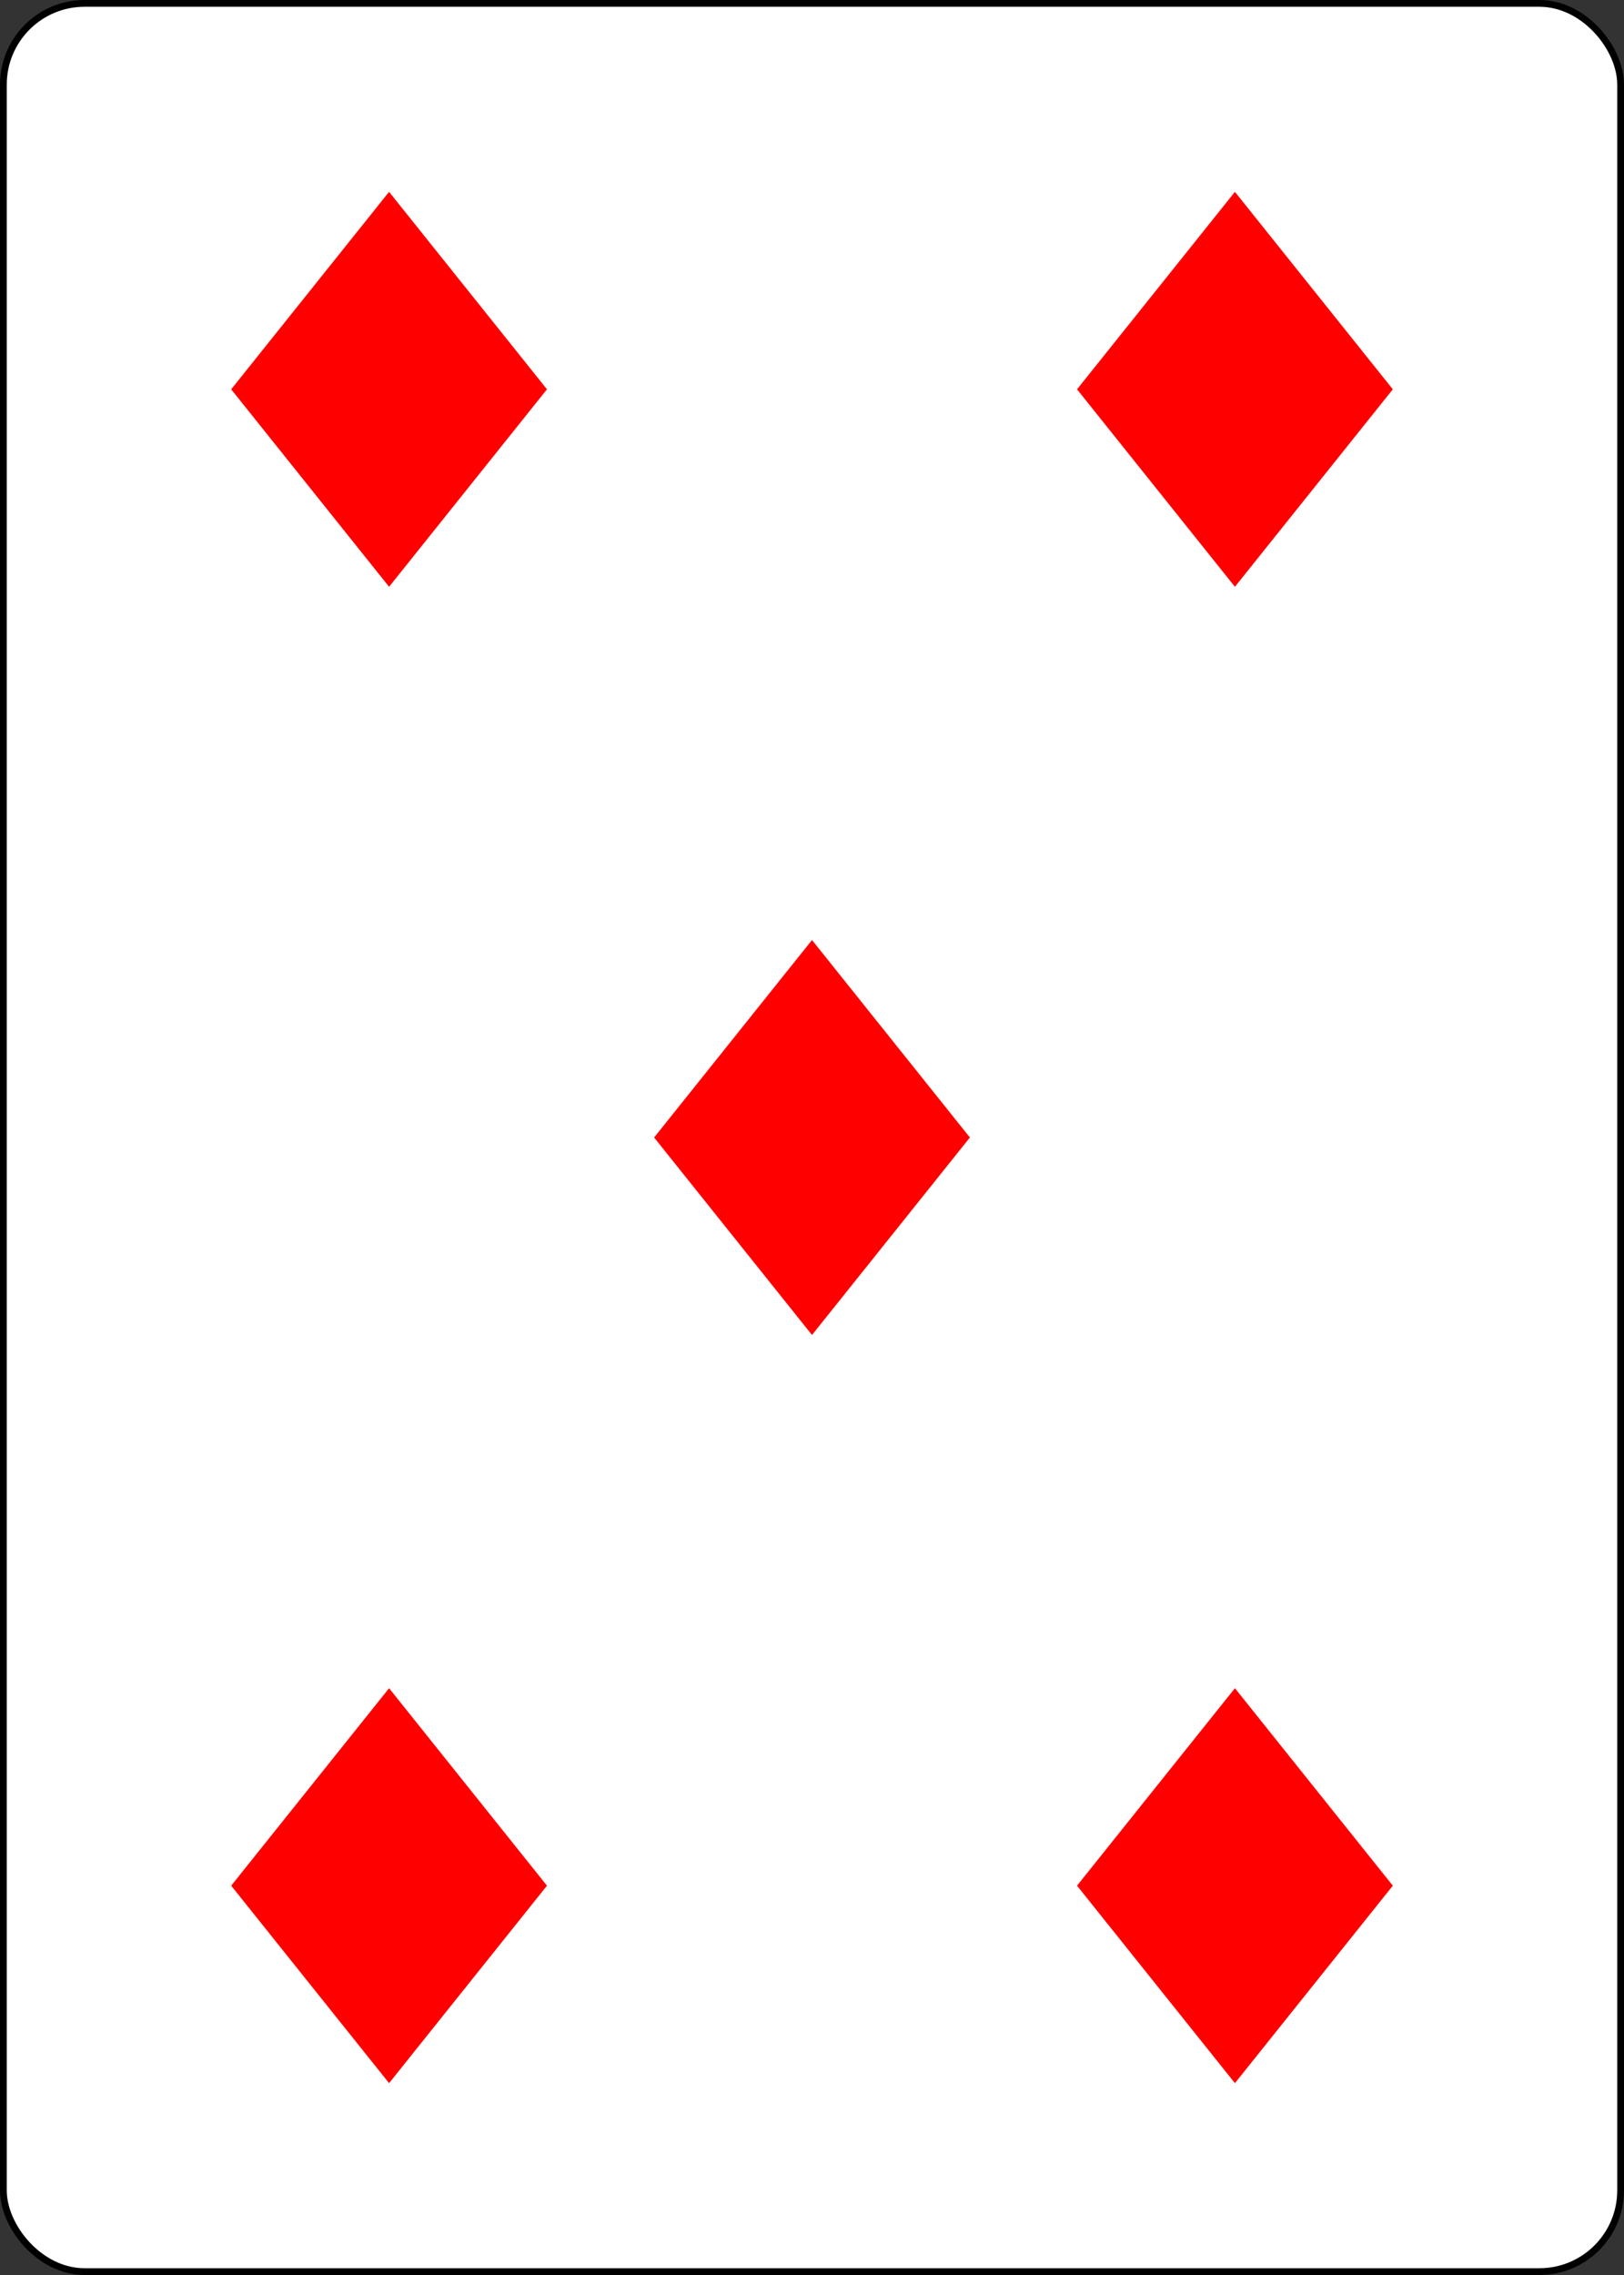 <?xml version="1.0" encoding="UTF-8" standalone="no"?>
<svg xmlns="http://www.w3.org/2000/svg" xmlns:xlink="http://www.w3.org/1999/xlink" class="card" face="5D" height="3.5in" preserveAspectRatio="none" viewBox="-120 -168 240 336" width="2.5in"><rect x="-120" y="-168" width="240" height="336" fill="#333333" stroke="none"/><defs><symbol id="SD5" viewBox="-600 -600 1200 1200" preserveAspectRatio="xMinYMid"><path d="M-400 0L0 -500L400 0L 0 500Z" fill="red"></path></symbol></defs><rect width="239" height="335" x="-119.5" y="-167.5" rx="12" ry="12" fill="white" stroke="black"></rect><use xlink:href="#SD5" height="70" width="70" x="-97.501" y="-145.501"></use><use xlink:href="#SD5" height="70" width="70" x="27.501" y="-145.501"></use><use xlink:href="#SD5" height="70" width="70" x="-35" y="-35"></use><g transform="rotate(180)"><use xlink:href="#SD5" height="70" width="70" x="-97.501" y="-145.501"></use><use xlink:href="#SD5" height="70" width="70" x="27.501" y="-145.501"></use></g></svg>